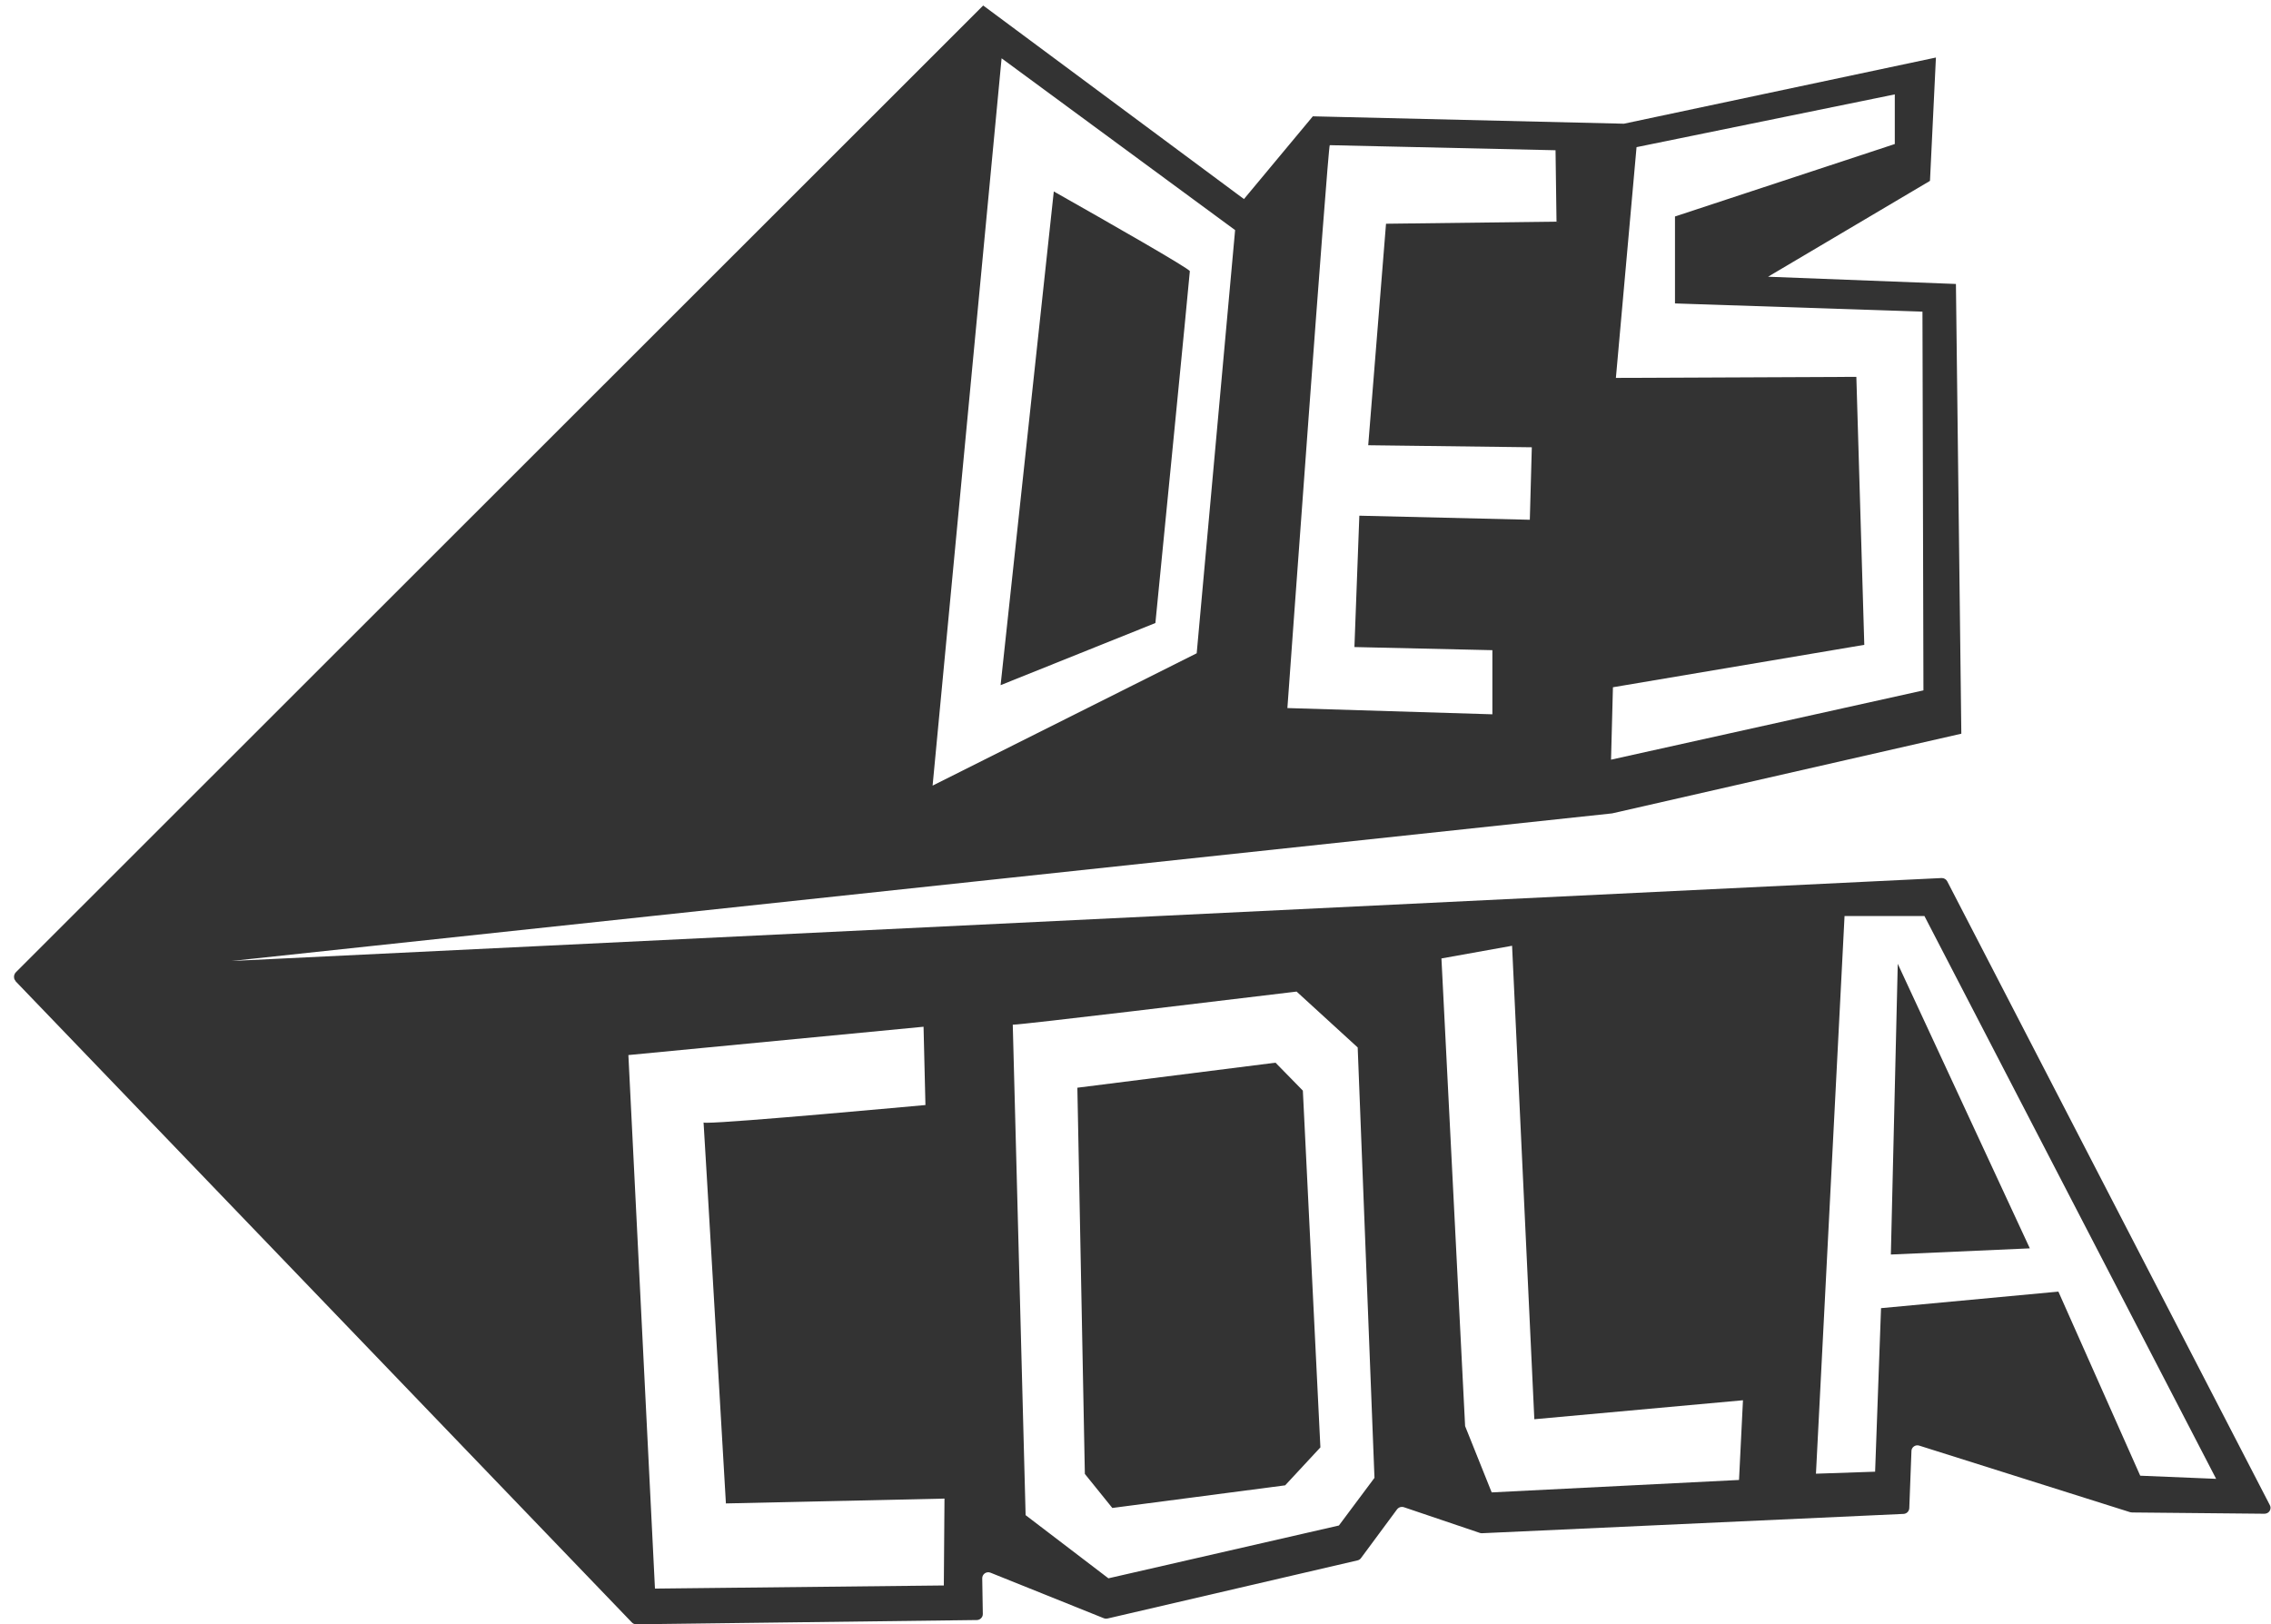 <svg width="137" height="98" viewBox="0 0 137 98" fill="none" xmlns="http://www.w3.org/2000/svg">
<path d="M38.372 98C38.323 97.999 38.276 97.989 38.232 97.969C38.188 97.95 38.148 97.921 38.115 97.885L0.95 59.213L0.943 59.205V59.193C0.902 59.146 0.871 59.09 0.853 59.029C0.855 59.025 0.855 59.02 0.853 59.016C0.839 58.95 0.843 58.882 0.863 58.818C0.883 58.754 0.919 58.696 0.968 58.649L59.312 0.332L75.043 12.01L79.198 7.018L97.963 7.464L116.786 3.471L116.428 10.913L106.659 16.696L117.993 17.133L118.319 44.267L97.252 49.075L13.963 57.98L117.12 52.976H117.141C117.208 52.976 117.274 52.994 117.332 53.029C117.389 53.064 117.437 53.114 117.468 53.173L136.931 90.812C136.953 90.853 136.967 90.898 136.971 90.945C136.975 90.991 136.969 91.038 136.954 91.082C136.94 91.127 136.916 91.169 136.885 91.205C136.854 91.24 136.816 91.27 136.773 91.291C136.72 91.316 136.662 91.33 136.603 91.33L128.621 91.253C128.582 91.251 128.544 91.245 128.506 91.237L115.785 87.222C115.748 87.21 115.709 87.203 115.67 87.203C115.595 87.203 115.521 87.225 115.46 87.269C115.398 87.312 115.352 87.374 115.327 87.445C115.316 87.478 115.31 87.513 115.31 87.548L115.179 90.996C115.174 91.086 115.136 91.17 115.073 91.234C115.01 91.297 114.925 91.335 114.836 91.34L89.411 92.505H89.391C89.353 92.505 89.314 92.499 89.277 92.488L84.697 90.938C84.658 90.924 84.616 90.918 84.575 90.918C84.517 90.917 84.46 90.93 84.409 90.956C84.357 90.982 84.313 91.019 84.278 91.065L82.103 94.006C82.053 94.077 81.978 94.126 81.893 94.144L66.819 97.65C66.789 97.656 66.759 97.66 66.728 97.66C66.683 97.66 66.638 97.652 66.595 97.637L59.758 94.889C59.702 94.866 59.642 94.856 59.582 94.862C59.523 94.867 59.465 94.888 59.415 94.921C59.365 94.954 59.324 94.999 59.296 95.052C59.268 95.105 59.253 95.165 59.254 95.225L59.289 97.375C59.29 97.422 59.282 97.468 59.265 97.512C59.247 97.556 59.221 97.596 59.188 97.629C59.156 97.664 59.117 97.692 59.073 97.712C59.029 97.731 58.982 97.742 58.934 97.743L38.389 98H38.372ZM55.706 61.948L37.908 63.656L39.511 95.846L56.937 95.657L56.977 90.416L43.791 90.708C43.779 90.506 42.473 68.033 42.443 67.724C42.443 67.735 42.512 67.741 42.632 67.741C44.228 67.741 55.355 66.711 55.828 66.671L55.714 61.947L55.706 61.948ZM61.096 61.823L61.871 91.415L66.866 95.226L80.77 92.04L82.916 89.165L81.904 63.197L78.218 59.826L78.012 59.851C74.195 60.309 61.694 61.823 61.115 61.823H61.096ZM91.217 57.062L86.956 57.827L88.384 86.042L89.987 90.042L104.908 89.292L105.146 84.483L92.56 85.628L91.217 57.061V57.062ZM124.175 77.93L129.111 89.035L133.69 89.224L116.092 55.266H111.274L109.549 88.914L113.118 88.793L113.475 78.926L124.175 77.928V77.93ZM60.422 3.519L56.26 47.399L72.192 39.415L74.509 13.883L60.426 3.521L60.422 3.519ZM111.986 22.737L112.465 38.906L97.302 41.465L97.187 45.834L116.033 41.653L115.974 18.803L101.045 18.307V13.061L114.305 8.69V5.695L98.726 8.878L97.48 22.8L111.986 22.737ZM80.218 8.759C80.104 8.94 77.764 41.328 77.664 42.706V42.72L90.029 43.097V39.228L81.707 39.039L82.003 31.114L92.288 31.359L92.408 26.986L82.539 26.863L83.613 13.499L93.898 13.373L93.839 9.065L80.218 8.759ZM67.098 90.977L65.445 88.928L64.993 65.626L76.946 64.116L78.596 65.802L79.654 87.326L77.529 89.616L67.098 90.982V90.977ZM114.068 75.684L114.484 58.15L122.451 75.318L114.07 75.69L114.068 75.684ZM60.362 41.337L63.571 11.552C63.58 11.552 63.647 11.593 63.764 11.66C66.755 13.353 71.778 16.217 71.778 16.363C71.778 16.544 69.785 36.731 69.7 37.59L60.368 41.336L60.362 41.337Z" fill="#333333"/>
</svg>
